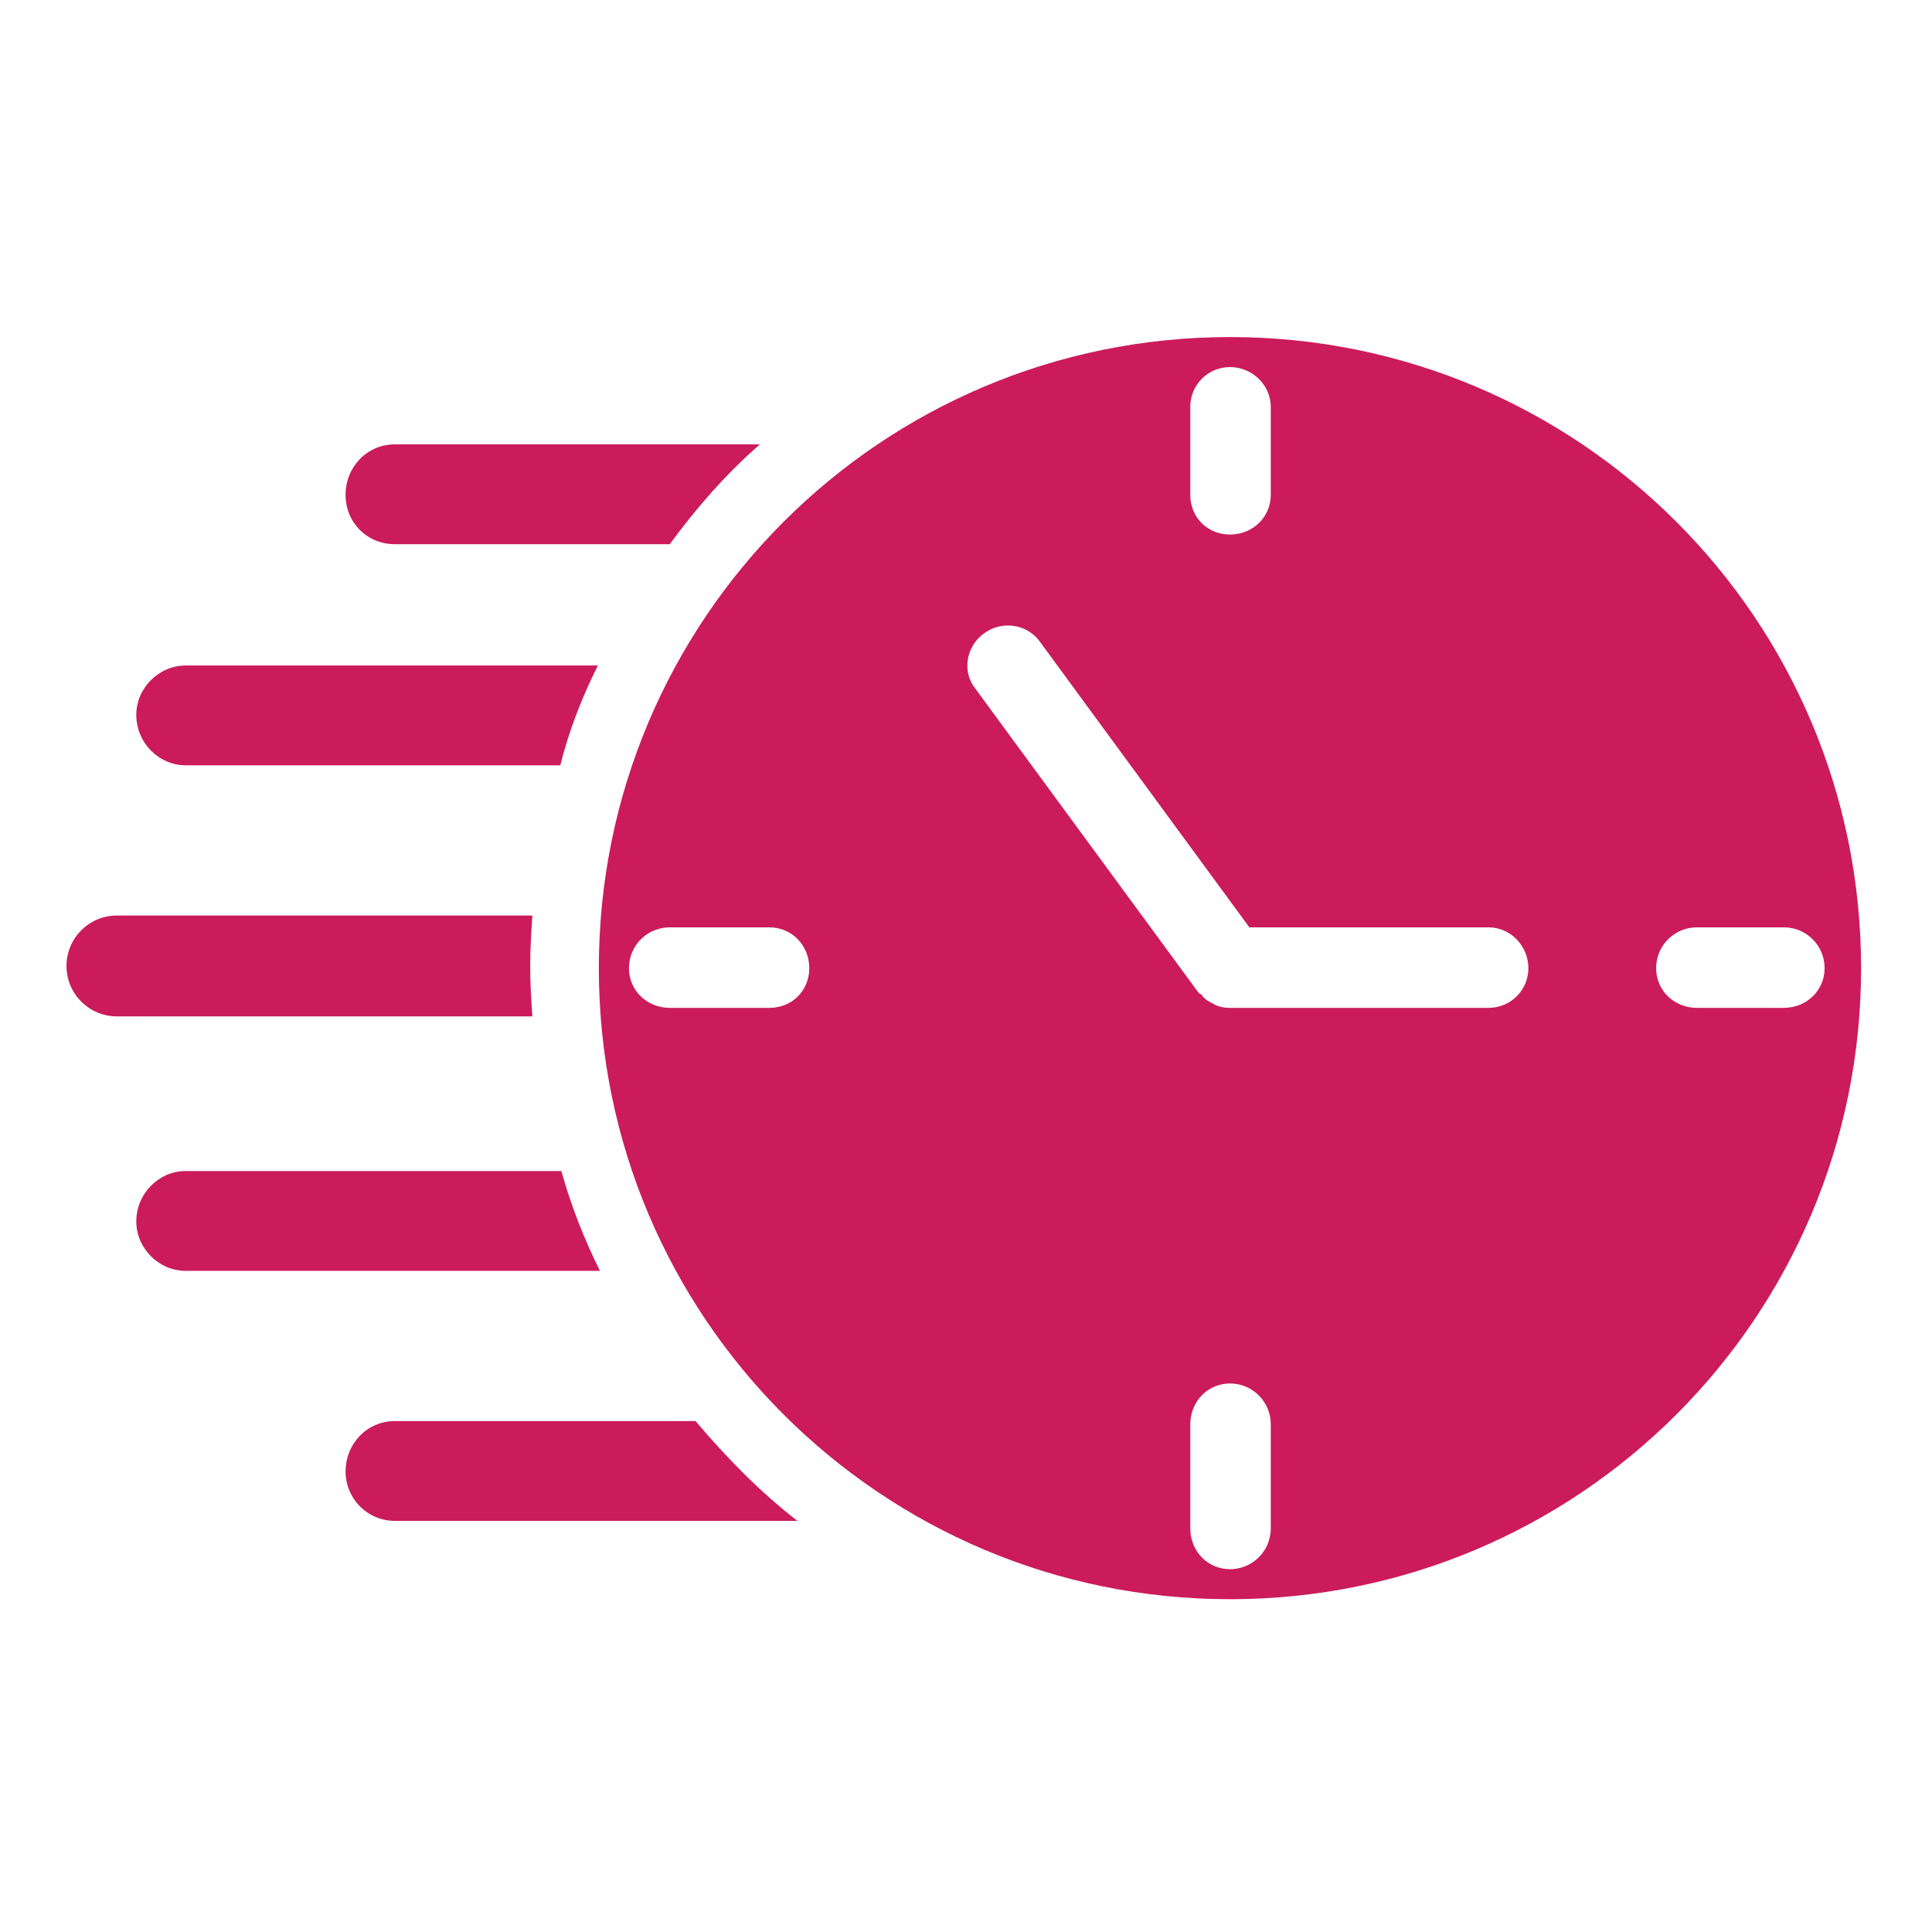 <svg width="24" height="24" viewBox="0 0 24 24" fill="none" xmlns="http://www.w3.org/2000/svg">
<path d="M15.28 4.187C10.946 4.187 7.439 7.693 7.439 12.027C7.439 16.36 10.946 19.866 15.28 19.866C19.613 19.866 23.119 16.36 23.119 12.027C23.119 7.693 19.613 4.187 15.28 4.187ZM14.786 5.053C14.786 4.787 14.999 4.56 15.28 4.56C15.559 4.56 15.786 4.787 15.786 5.053V6.147C15.786 6.427 15.559 6.64 15.28 6.64C14.999 6.64 14.786 6.427 14.786 6.147V5.053ZM9.559 12.52H8.319C8.039 12.52 7.813 12.306 7.813 12.027C7.813 11.746 8.039 11.52 8.319 11.52H9.559C9.839 11.52 10.053 11.746 10.053 12.027C10.053 12.306 9.839 12.52 9.559 12.52ZM15.786 18.986C15.786 19.267 15.559 19.493 15.28 19.493C14.999 19.493 14.786 19.267 14.786 18.986V17.693C14.786 17.413 14.999 17.186 15.28 17.186C15.559 17.186 15.786 17.413 15.786 17.693V18.986ZM18.493 12.52H15.28C15.2 12.52 15.133 12.507 15.066 12.466C15.013 12.44 14.96 12.413 14.919 12.347C14.906 12.36 14.893 12.333 14.88 12.32L12.12 8.56C11.946 8.347 11.999 8.027 12.226 7.867C12.44 7.707 12.759 7.747 12.919 7.973L15.52 11.52H18.493C18.759 11.52 18.986 11.746 18.986 12.027C18.986 12.306 18.759 12.52 18.493 12.52ZM22.16 12.52H21.079C20.799 12.52 20.573 12.306 20.573 12.027C20.573 11.746 20.799 11.52 21.079 11.52H22.16C22.439 11.52 22.666 11.746 22.666 12.027C22.666 12.306 22.439 12.52 22.16 12.52Z" fill="#CB1B5B"/>
<path d="M9.44 5.52C9.026 5.88 8.653 6.306 8.32 6.76H4.906C4.56 6.76 4.293 6.493 4.293 6.146C4.293 5.8 4.56 5.52 4.906 5.52H9.44Z" fill="#CB1B5B"/>
<path d="M2.307 8.267H7.427C7.227 8.667 7.067 9.08 6.96 9.507H2.307C1.973 9.507 1.693 9.227 1.693 8.88C1.693 8.547 1.973 8.267 2.307 8.267Z" fill="#CB1B5B"/>
<path d="M6.586 12C6.586 12.213 6.6 12.426 6.613 12.626H1.453C1.106 12.626 0.826 12.346 0.826 12C0.826 11.653 1.106 11.373 1.453 11.373H6.613C6.6 11.573 6.586 11.786 6.586 12Z" fill="#CB1B5B"/>
<path d="M7.453 15.787H2.307C1.973 15.787 1.693 15.507 1.693 15.174C1.693 14.827 1.973 14.547 2.307 14.547H6.973C7.093 14.973 7.253 15.387 7.453 15.787Z" fill="#CB1B5B"/>
<path d="M9.906 18.893H4.906C4.56 18.893 4.293 18.613 4.293 18.28C4.293 17.933 4.56 17.653 4.906 17.653H8.64C9.026 18.107 9.44 18.533 9.906 18.893Z" fill="#CB1B5B"/>
</svg>
